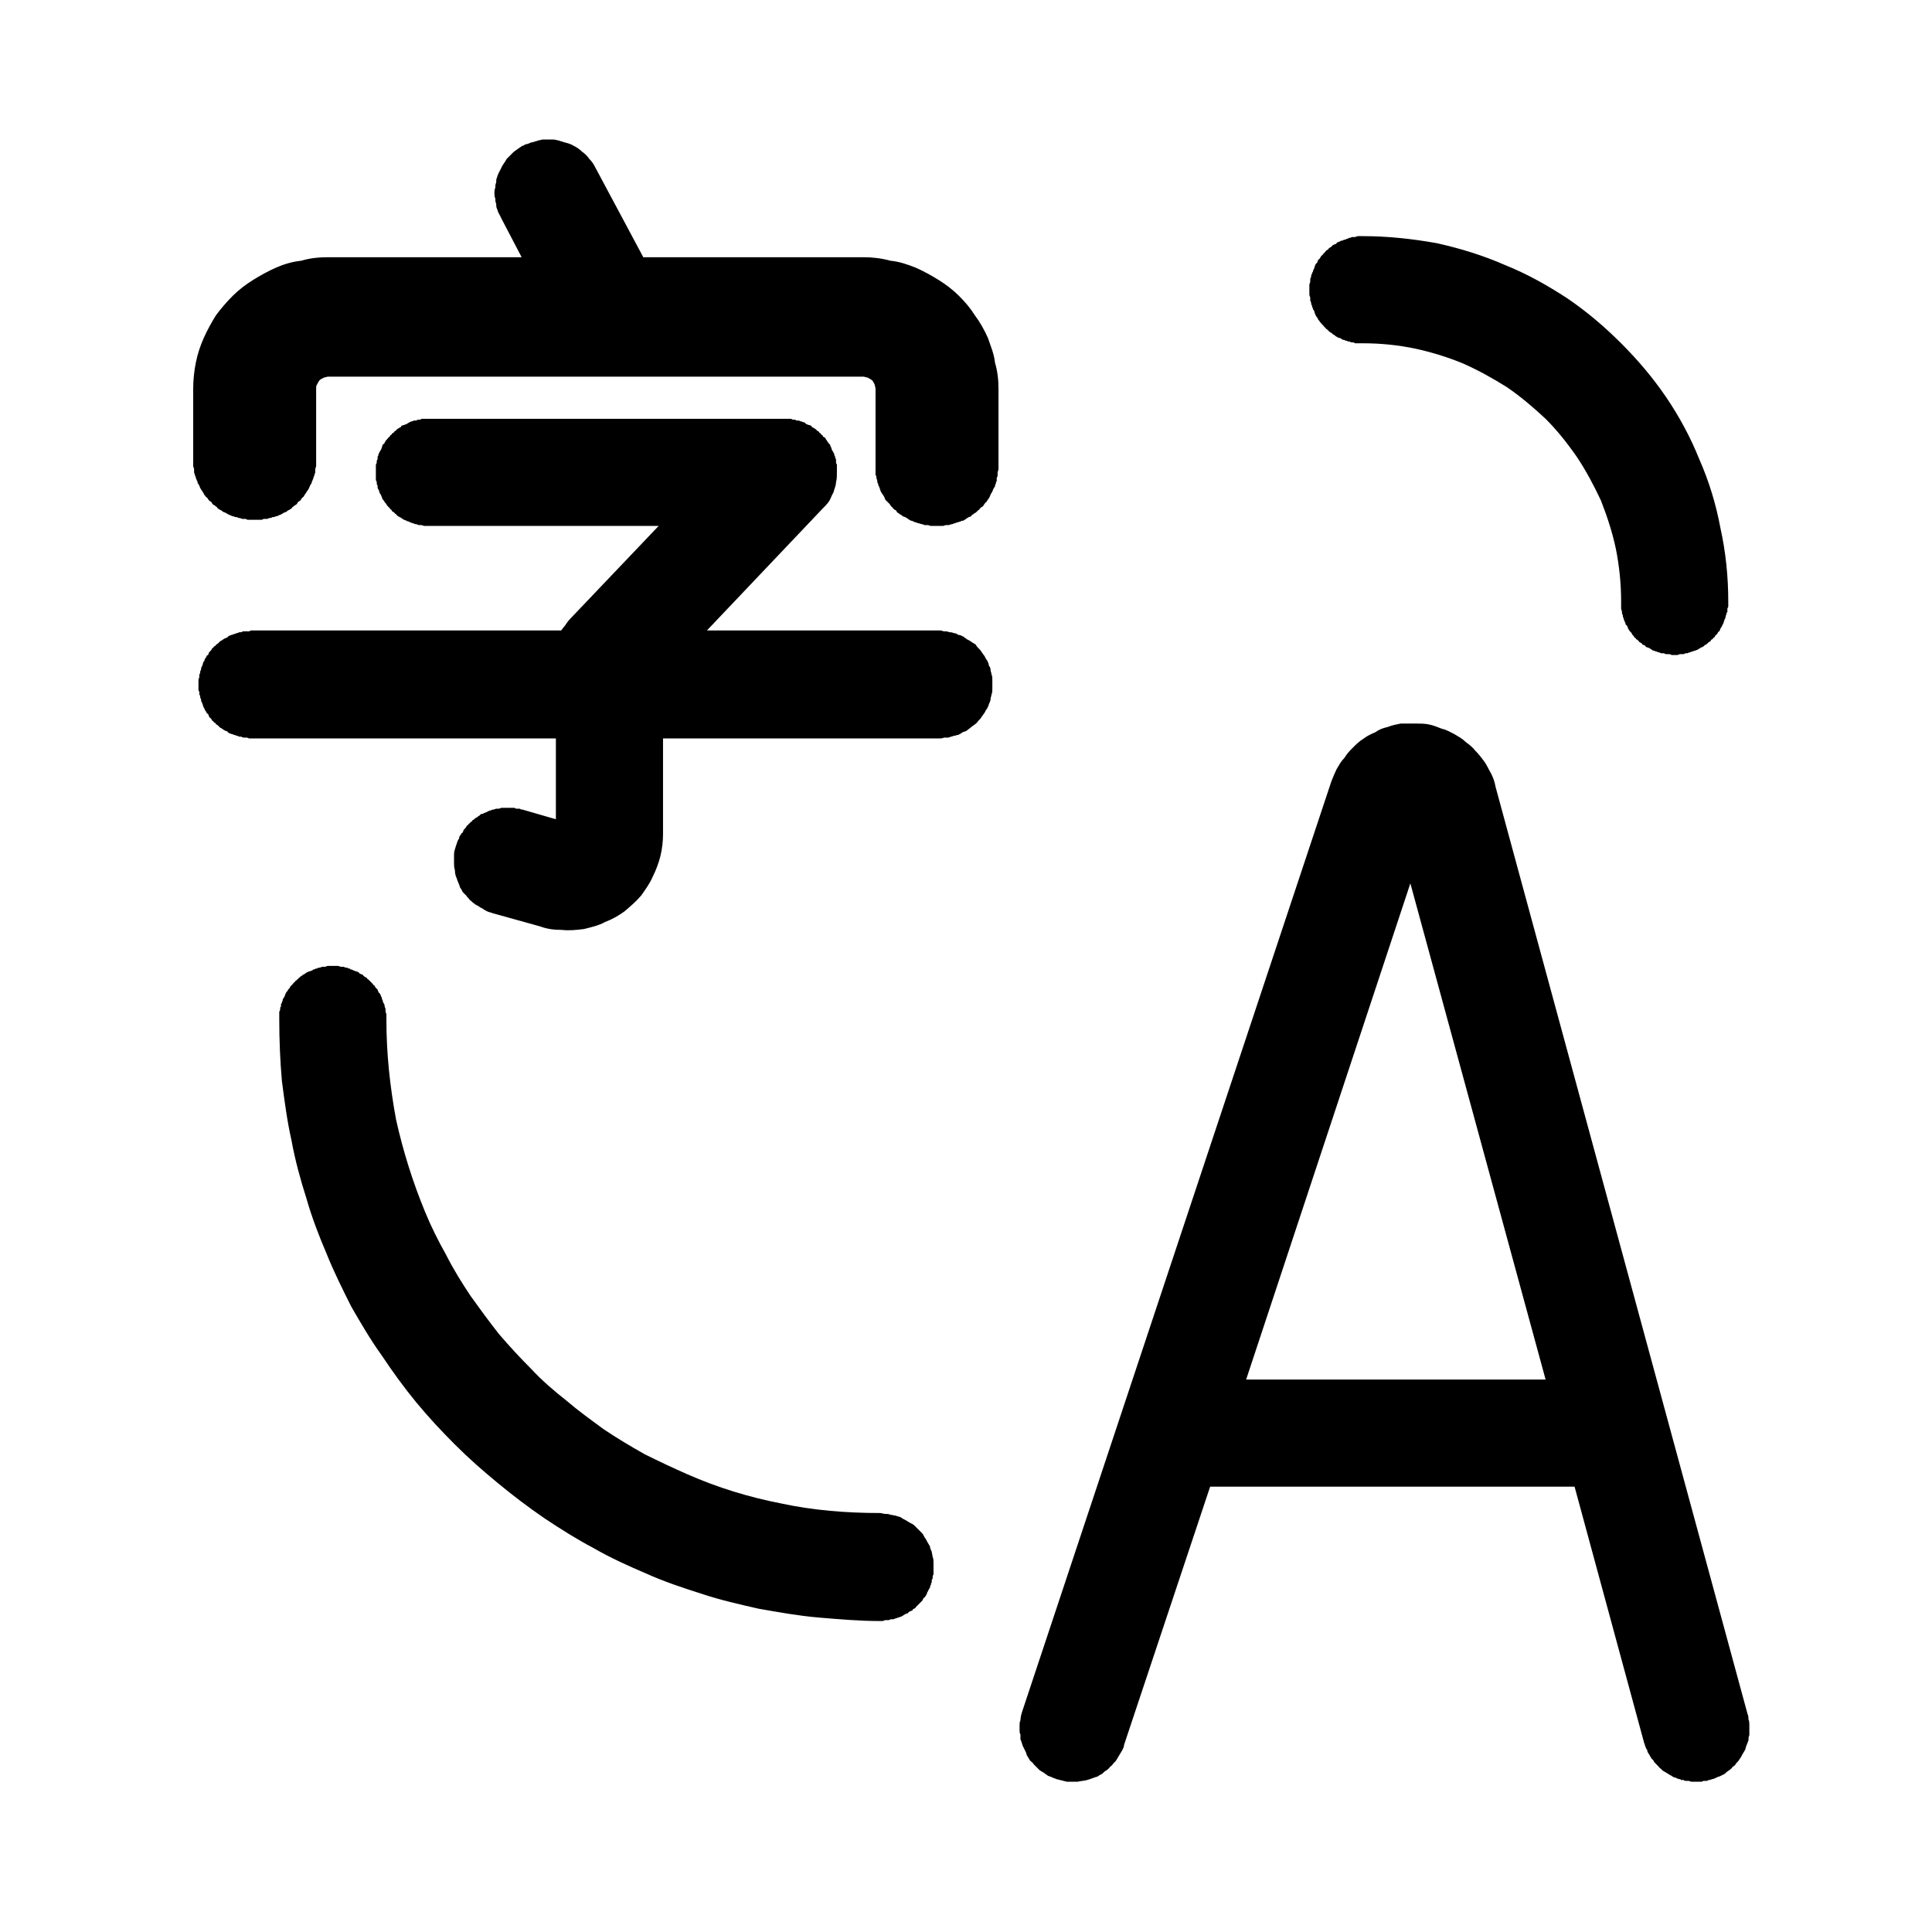 <svg xmlns="http://www.w3.org/2000/svg" xmlns:xlink="http://www.w3.org/1999/xlink" width="22" height="22" viewBox="0 0 22 22" fill="none"><defs><rect id="path_0" x="0" y="0" width="22" height="22" /></defs><g opacity="1" transform="translate(0 0)  rotate(0 11 11)"><mask id="bg-mask-0" fill="white"><use xlink:href="#path_0"></use></mask><g mask="url(#bg-mask-0)" ><path id="并集" fill-rule="evenodd" style="fill:#000000" transform="translate(2.2 1.589)  rotate(0 8.861 9.35)" opacity="1" d="M5.12 1.33L4.58 0.32C4.56 0.28 4.54 0.25 4.51 0.22C4.49 0.19 4.46 0.16 4.43 0.14C4.4 0.11 4.37 0.09 4.33 0.07C4.3 0.05 4.26 0.04 4.22 0.03C4.2 0.02 4.18 0.02 4.16 0.01C4.14 0.01 4.13 0 4.1 0L3.98 0C3.96 0 3.95 0.01 3.93 0.01C3.91 0.02 3.89 0.02 3.87 0.03C3.85 0.03 3.83 0.04 3.81 0.05C3.79 0.05 3.77 0.06 3.76 0.07L3.75 0.07C3.72 0.09 3.69 0.11 3.65 0.14L3.57 0.22C3.55 0.26 3.52 0.29 3.51 0.32C3.49 0.36 3.47 0.39 3.46 0.43C3.45 0.45 3.45 0.47 3.45 0.49C3.44 0.51 3.44 0.53 3.44 0.55C3.43 0.57 3.43 0.59 3.43 0.61C3.43 0.63 3.43 0.65 3.44 0.67C3.44 0.69 3.44 0.71 3.45 0.73C3.45 0.75 3.45 0.77 3.46 0.79C3.47 0.81 3.47 0.83 3.48 0.84L3.51 0.9L3.74 1.34L1.54 1.34C1.43 1.34 1.33 1.35 1.23 1.38C1.13 1.39 1.03 1.42 0.94 1.46C0.85 1.5 0.76 1.55 0.68 1.6C0.6 1.65 0.52 1.71 0.45 1.78C0.38 1.85 0.32 1.92 0.26 2C0.21 2.08 0.16 2.17 0.12 2.26C0.08 2.35 0.05 2.44 0.03 2.54Q0 2.69 0 2.84L0 3.72L0.01 3.75L0.01 3.79L0.02 3.82C0.02 3.83 0.03 3.84 0.03 3.85C0.03 3.86 0.04 3.87 0.04 3.88C0.05 3.89 0.05 3.9 0.05 3.91C0.06 3.92 0.06 3.93 0.07 3.94C0.07 3.95 0.08 3.96 0.08 3.97C0.09 3.98 0.09 3.99 0.1 4C0.11 4.01 0.11 4.02 0.12 4.03C0.12 4.04 0.13 4.05 0.14 4.06C0.14 4.07 0.15 4.07 0.16 4.08L0.18 4.11L0.21 4.13C0.21 4.14 0.22 4.15 0.23 4.16C0.24 4.16 0.25 4.17 0.26 4.18C0.27 4.18 0.27 4.19 0.28 4.2C0.29 4.21 0.3 4.21 0.31 4.22C0.32 4.22 0.33 4.23 0.34 4.24C0.35 4.24 0.36 4.25 0.37 4.25C0.38 4.26 0.39 4.26 0.4 4.27C0.41 4.27 0.42 4.28 0.43 4.28C0.44 4.29 0.45 4.29 0.46 4.29C0.47 4.3 0.49 4.3 0.5 4.3C0.51 4.31 0.52 4.31 0.53 4.31C0.54 4.31 0.55 4.32 0.56 4.32L0.6 4.32C0.61 4.33 0.62 4.33 0.63 4.33L0.77 4.33C0.78 4.33 0.79 4.33 0.8 4.32L0.84 4.32C0.85 4.32 0.86 4.31 0.87 4.31C0.88 4.31 0.89 4.31 0.9 4.3C0.91 4.3 0.93 4.3 0.94 4.29C0.95 4.29 0.96 4.29 0.97 4.28C0.98 4.28 0.99 4.27 1 4.27C1.01 4.26 1.02 4.26 1.03 4.25C1.04 4.25 1.05 4.24 1.06 4.24C1.07 4.23 1.08 4.22 1.09 4.22C1.1 4.21 1.11 4.21 1.12 4.2C1.13 4.19 1.13 4.18 1.14 4.18C1.15 4.17 1.16 4.16 1.17 4.16C1.18 4.15 1.19 4.14 1.19 4.13L1.22 4.11L1.24 4.08C1.25 4.07 1.26 4.07 1.26 4.06C1.27 4.05 1.27 4.04 1.28 4.03C1.29 4.02 1.29 4.01 1.3 4C1.31 3.99 1.31 3.98 1.32 3.97C1.32 3.96 1.33 3.95 1.33 3.94C1.34 3.93 1.34 3.92 1.35 3.91C1.35 3.9 1.35 3.89 1.36 3.88C1.36 3.87 1.37 3.86 1.37 3.85C1.37 3.84 1.38 3.83 1.38 3.82L1.39 3.79L1.39 3.75L1.4 3.72L1.4 2.84C1.4 2.82 1.4 2.8 1.41 2.79C1.42 2.77 1.43 2.75 1.44 2.74C1.45 2.73 1.47 2.72 1.49 2.71C1.5 2.71 1.52 2.7 1.54 2.7L7.63 2.7C7.65 2.7 7.66 2.71 7.68 2.71C7.7 2.72 7.71 2.73 7.73 2.74C7.74 2.75 7.75 2.77 7.76 2.79C7.76 2.8 7.77 2.82 7.77 2.84L7.77 3.82C7.78 3.83 7.78 3.84 7.78 3.85C7.78 3.86 7.79 3.88 7.79 3.89C7.79 3.9 7.79 3.91 7.8 3.92C7.8 3.93 7.8 3.94 7.81 3.95C7.81 3.96 7.82 3.97 7.82 3.98C7.82 3.99 7.83 4 7.83 4.01C7.84 4.02 7.84 4.03 7.85 4.04C7.86 4.05 7.86 4.06 7.87 4.07C7.87 4.08 7.88 4.09 7.88 4.1L7.91 4.13L7.93 4.15L7.95 4.18C7.96 4.18 7.96 4.19 7.97 4.2C7.98 4.21 7.99 4.22 8 4.22L8.02 4.25C8.03 4.25 8.04 4.26 8.05 4.27C8.06 4.27 8.07 4.28 8.08 4.29L8.11 4.3C8.12 4.31 8.13 4.31 8.14 4.32C8.15 4.33 8.16 4.33 8.17 4.34C8.18 4.34 8.19 4.34 8.2 4.35C8.21 4.35 8.22 4.36 8.23 4.36C8.24 4.36 8.25 4.37 8.26 4.37C8.27 4.37 8.29 4.38 8.3 4.38C8.31 4.38 8.32 4.39 8.33 4.39L8.36 4.39C8.38 4.39 8.39 4.4 8.4 4.4L8.54 4.4L8.57 4.39L8.6 4.39C8.61 4.39 8.63 4.38 8.64 4.38C8.65 4.38 8.66 4.37 8.67 4.37C8.68 4.37 8.69 4.36 8.7 4.36C8.71 4.36 8.72 4.35 8.74 4.35C8.74 4.34 8.76 4.34 8.77 4.34C8.78 4.33 8.79 4.33 8.8 4.32C8.81 4.31 8.82 4.31 8.83 4.3L8.86 4.29C8.86 4.28 8.87 4.27 8.88 4.27C8.89 4.26 8.9 4.25 8.91 4.25L8.94 4.22C8.95 4.22 8.95 4.21 8.96 4.2C8.97 4.19 8.98 4.18 8.99 4.18L9.01 4.15C9.02 4.14 9.02 4.13 9.03 4.13C9.04 4.12 9.04 4.11 9.05 4.1C9.06 4.09 9.06 4.08 9.07 4.07C9.07 4.06 9.08 4.05 9.08 4.04C9.09 4.03 9.09 4.02 9.1 4.01C9.1 4 9.11 3.99 9.11 3.98C9.12 3.97 9.12 3.96 9.13 3.95C9.13 3.94 9.13 3.93 9.14 3.92C9.14 3.91 9.14 3.9 9.15 3.89L9.15 3.85C9.16 3.84 9.16 3.83 9.16 3.82L9.16 3.79C9.16 3.78 9.17 3.77 9.17 3.75L9.17 2.84C9.17 2.74 9.16 2.64 9.13 2.54C9.12 2.44 9.08 2.35 9.05 2.26C9.01 2.17 8.96 2.08 8.9 2C8.85 1.92 8.79 1.85 8.72 1.78C8.65 1.71 8.57 1.65 8.49 1.6C8.41 1.55 8.32 1.5 8.23 1.46C8.13 1.42 8.04 1.39 7.94 1.38C7.83 1.35 7.73 1.34 7.63 1.34L5.13 1.34C5.13 1.34 5.12 1.34 5.12 1.33ZM17.1 5.82C17.11 5.82 17.12 5.81 17.13 5.81C17.14 5.8 17.15 5.8 17.16 5.79L17.18 5.78C17.19 5.78 17.2 5.77 17.21 5.76C17.21 5.76 17.22 5.75 17.23 5.75L17.25 5.73C17.26 5.72 17.27 5.72 17.28 5.71C17.28 5.7 17.29 5.69 17.3 5.69C17.31 5.68 17.31 5.67 17.32 5.67C17.33 5.66 17.33 5.65 17.34 5.64C17.35 5.64 17.35 5.63 17.36 5.62C17.36 5.61 17.37 5.6 17.38 5.6C17.38 5.59 17.39 5.58 17.39 5.57L17.41 5.54C17.41 5.53 17.41 5.53 17.42 5.52C17.42 5.51 17.43 5.5 17.43 5.49C17.43 5.48 17.44 5.47 17.44 5.46C17.45 5.45 17.45 5.44 17.45 5.43C17.45 5.42 17.46 5.41 17.46 5.4C17.46 5.39 17.46 5.39 17.47 5.38L17.47 5.34L17.48 5.32L17.48 5.26C17.48 4.97 17.45 4.69 17.39 4.42Q17.315 4.015 17.15 3.64C17.05 3.39 16.92 3.15 16.77 2.93C16.62 2.71 16.45 2.51 16.26 2.32C16.07 2.13 15.87 1.96 15.65 1.81C15.42 1.66 15.19 1.53 14.94 1.43C14.69 1.32 14.43 1.24 14.16 1.18C13.88 1.13 13.6 1.1 13.32 1.1L13.26 1.1L13.23 1.11L13.2 1.11C13.19 1.11 13.18 1.12 13.17 1.12C13.16 1.12 13.15 1.12 13.15 1.13C13.14 1.13 13.13 1.13 13.12 1.14C13.11 1.14 13.1 1.14 13.09 1.15C13.08 1.15 13.07 1.15 13.06 1.16C13.05 1.16 13.04 1.17 13.03 1.17L13.01 1.19C13 1.19 12.99 1.2 12.98 1.2L12.96 1.22C12.95 1.23 12.94 1.23 12.93 1.24C12.93 1.25 12.92 1.25 12.91 1.26C12.9 1.26 12.9 1.27 12.89 1.28L12.87 1.3C12.86 1.31 12.86 1.32 12.85 1.32C12.84 1.33 12.84 1.34 12.83 1.35C12.83 1.36 12.82 1.36 12.81 1.37C12.81 1.38 12.8 1.39 12.8 1.4L12.78 1.42C12.78 1.43 12.77 1.44 12.77 1.45C12.77 1.46 12.76 1.47 12.76 1.48C12.75 1.49 12.75 1.5 12.75 1.51C12.74 1.51 12.74 1.52 12.74 1.53C12.73 1.54 12.73 1.55 12.73 1.56C12.73 1.57 12.72 1.58 12.72 1.59L12.72 1.62L12.71 1.65L12.71 1.77L12.72 1.8L12.72 1.83C12.72 1.84 12.73 1.85 12.73 1.86C12.73 1.87 12.73 1.88 12.74 1.89C12.74 1.9 12.74 1.91 12.75 1.92C12.75 1.93 12.75 1.94 12.76 1.94C12.76 1.95 12.77 1.96 12.77 1.97C12.77 1.98 12.78 1.99 12.78 2L12.8 2.03C12.8 2.03 12.81 2.04 12.81 2.05C12.82 2.06 12.83 2.07 12.83 2.08C12.84 2.08 12.84 2.09 12.85 2.1L12.87 2.12C12.88 2.13 12.88 2.14 12.89 2.14C12.9 2.15 12.9 2.16 12.91 2.16L12.93 2.18C12.94 2.19 12.95 2.2 12.96 2.2L12.98 2.22C12.99 2.22 13 2.23 13.01 2.24L13.03 2.25C13.04 2.26 13.05 2.26 13.06 2.26C13.07 2.27 13.08 2.27 13.09 2.28C13.1 2.28 13.11 2.28 13.12 2.29C13.13 2.29 13.14 2.29 13.15 2.3L13.17 2.3C13.18 2.31 13.19 2.31 13.2 2.31C13.21 2.31 13.22 2.31 13.23 2.32L13.32 2.32C13.52 2.32 13.72 2.34 13.91 2.38C14.1 2.42 14.29 2.48 14.46 2.55C14.64 2.63 14.8 2.72 14.96 2.82C15.12 2.93 15.26 3.05 15.4 3.18C15.53 3.31 15.65 3.46 15.76 3.62C15.86 3.77 15.95 3.94 16.03 4.11C16.1 4.29 16.16 4.47 16.2 4.66C16.24 4.86 16.26 5.06 16.26 5.26L16.26 5.34C16.26 5.35 16.27 5.37 16.27 5.38L16.27 5.4C16.28 5.41 16.28 5.42 16.28 5.43C16.28 5.44 16.29 5.45 16.29 5.46C16.29 5.47 16.3 5.48 16.3 5.49C16.31 5.5 16.31 5.51 16.31 5.52L16.33 5.54L16.34 5.57C16.35 5.58 16.35 5.59 16.36 5.6L16.38 5.62C16.38 5.63 16.39 5.64 16.39 5.64C16.4 5.65 16.41 5.66 16.41 5.67C16.42 5.67 16.43 5.68 16.43 5.69C16.44 5.69 16.45 5.7 16.46 5.71C16.46 5.72 16.47 5.72 16.48 5.73C16.49 5.73 16.5 5.74 16.5 5.75C16.51 5.75 16.52 5.76 16.53 5.76C16.54 5.77 16.54 5.78 16.55 5.78L16.58 5.79C16.59 5.8 16.6 5.8 16.61 5.81C16.61 5.81 16.62 5.82 16.63 5.82C16.64 5.82 16.65 5.83 16.66 5.83C16.67 5.83 16.68 5.84 16.69 5.84C16.7 5.84 16.71 5.85 16.72 5.85L16.75 5.85C16.76 5.86 16.77 5.86 16.78 5.86L16.81 5.86C16.82 5.86 16.83 5.87 16.84 5.87L16.9 5.87C16.91 5.87 16.92 5.86 16.93 5.86L16.96 5.86C16.97 5.86 16.98 5.86 16.99 5.85L17.01 5.85C17.02 5.85 17.03 5.84 17.04 5.84C17.05 5.84 17.06 5.83 17.07 5.83C17.08 5.83 17.09 5.82 17.1 5.82ZM5.32 8.16C5.3 8.24 5.27 8.32 5.23 8.4C5.2 8.47 5.15 8.54 5.1 8.61C5.04 8.68 4.98 8.73 4.91 8.79C4.84 8.84 4.77 8.88 4.69 8.91C4.62 8.95 4.53 8.97 4.45 8.99C4.37 9 4.28 9.01 4.2 9C4.11 9 4.03 8.99 3.95 8.96L3.41 8.81C3.39 8.8 3.37 8.8 3.35 8.79C3.33 8.78 3.31 8.77 3.3 8.76C3.28 8.75 3.26 8.74 3.25 8.73C3.23 8.72 3.21 8.71 3.2 8.7C3.18 8.69 3.17 8.67 3.15 8.66C3.14 8.64 3.12 8.63 3.11 8.61L3.07 8.57C3.06 8.55 3.05 8.53 3.04 8.52C3.03 8.48 3.01 8.45 3 8.41C2.99 8.39 2.98 8.36 2.98 8.32C2.97 8.29 2.97 8.26 2.97 8.23L2.97 8.14C2.97 8.11 2.98 8.08 2.99 8.05C2.99 8.04 3 8.03 3 8.02C3 8.01 3.01 8 3.01 7.99C3.01 7.98 3.02 7.98 3.02 7.97C3.03 7.96 3.03 7.95 3.03 7.94L3.05 7.91C3.05 7.9 3.06 7.9 3.07 7.89C3.07 7.88 3.08 7.87 3.08 7.86L3.1 7.84C3.11 7.83 3.11 7.82 3.12 7.81C3.13 7.81 3.13 7.8 3.14 7.79C3.15 7.79 3.15 7.78 3.16 7.77C3.17 7.77 3.18 7.76 3.18 7.75C3.19 7.75 3.2 7.74 3.21 7.73C3.21 7.73 3.22 7.72 3.23 7.72C3.24 7.71 3.25 7.7 3.26 7.7C3.26 7.69 3.27 7.69 3.28 7.68C3.29 7.68 3.3 7.68 3.31 7.67C3.32 7.67 3.33 7.66 3.34 7.66C3.35 7.65 3.36 7.65 3.36 7.65C3.37 7.64 3.38 7.64 3.39 7.64C3.4 7.63 3.41 7.63 3.42 7.63L3.45 7.62L3.48 7.62L3.51 7.61L3.66 7.61C3.67 7.62 3.68 7.62 3.69 7.62L3.72 7.62C3.73 7.63 3.74 7.63 3.75 7.63L4.13 7.74L4.13 6.82L0.64 6.82C0.63 6.82 0.62 6.81 0.61 6.81L0.58 6.81C0.57 6.81 0.56 6.81 0.55 6.8L0.53 6.8C0.52 6.8 0.51 6.79 0.5 6.79C0.49 6.79 0.48 6.78 0.47 6.78C0.46 6.78 0.45 6.77 0.44 6.77C0.43 6.77 0.42 6.76 0.41 6.76C0.4 6.75 0.39 6.75 0.39 6.74L0.36 6.73C0.35 6.72 0.34 6.72 0.33 6.71C0.33 6.71 0.32 6.7 0.31 6.7L0.29 6.68C0.28 6.67 0.27 6.66 0.26 6.66C0.26 6.65 0.25 6.64 0.24 6.64C0.23 6.63 0.23 6.62 0.22 6.62C0.21 6.61 0.21 6.6 0.2 6.59C0.19 6.59 0.19 6.58 0.18 6.57C0.18 6.56 0.17 6.55 0.17 6.54C0.16 6.54 0.15 6.53 0.15 6.52L0.13 6.49C0.13 6.48 0.13 6.48 0.12 6.47C0.12 6.46 0.11 6.45 0.11 6.44C0.11 6.43 0.1 6.42 0.1 6.41C0.09 6.4 0.09 6.39 0.09 6.38C0.09 6.37 0.08 6.36 0.08 6.35C0.08 6.34 0.08 6.33 0.07 6.32L0.07 6.29L0.06 6.27L0.06 6.15L0.07 6.12L0.07 6.09C0.08 6.08 0.08 6.07 0.08 6.06C0.08 6.05 0.09 6.04 0.09 6.03C0.09 6.02 0.09 6.01 0.1 6C0.1 5.99 0.11 5.98 0.11 5.97C0.11 5.96 0.12 5.95 0.12 5.94C0.13 5.94 0.13 5.93 0.13 5.92L0.15 5.89C0.15 5.88 0.16 5.87 0.17 5.87C0.17 5.86 0.18 5.85 0.18 5.84L0.2 5.82C0.21 5.81 0.21 5.8 0.22 5.79C0.23 5.79 0.23 5.78 0.24 5.77C0.25 5.77 0.26 5.76 0.26 5.75C0.27 5.75 0.28 5.74 0.29 5.73L0.31 5.71C0.32 5.71 0.33 5.7 0.33 5.7C0.34 5.69 0.35 5.69 0.36 5.68L0.39 5.67C0.39 5.66 0.4 5.66 0.41 5.65C0.42 5.65 0.43 5.64 0.44 5.64C0.45 5.64 0.46 5.63 0.47 5.63C0.48 5.63 0.49 5.62 0.5 5.62C0.51 5.62 0.52 5.61 0.53 5.61L0.55 5.61C0.56 5.6 0.57 5.6 0.58 5.6L0.64 5.6C0.65 5.59 0.66 5.59 0.67 5.59L4.19 5.59C4.2 5.58 4.21 5.56 4.23 5.54C4.25 5.51 4.27 5.48 4.3 5.45L5.3 4.4L2.63 4.4L2.6 4.39L2.57 4.39C2.56 4.39 2.55 4.38 2.54 4.38C2.53 4.38 2.52 4.38 2.51 4.37C2.5 4.37 2.49 4.37 2.48 4.36C2.47 4.36 2.46 4.36 2.46 4.35C2.45 4.35 2.44 4.35 2.43 4.34C2.42 4.34 2.41 4.33 2.4 4.33L2.37 4.31C2.37 4.31 2.36 4.3 2.35 4.3C2.34 4.29 2.33 4.29 2.32 4.28C2.32 4.27 2.31 4.27 2.3 4.26L2.28 4.24C2.27 4.24 2.26 4.23 2.26 4.22C2.25 4.21 2.24 4.21 2.24 4.2L2.22 4.18C2.21 4.17 2.2 4.16 2.2 4.15L2.18 4.13C2.18 4.12 2.17 4.11 2.16 4.1L2.15 4.08C2.15 4.07 2.14 4.06 2.14 4.05C2.13 4.04 2.13 4.03 2.12 4.02C2.12 4.01 2.12 4 2.11 3.99C2.11 3.99 2.11 3.98 2.1 3.97L2.1 3.94C2.09 3.93 2.09 3.92 2.09 3.91C2.09 3.9 2.09 3.89 2.08 3.88L2.08 3.7C2.09 3.69 2.09 3.68 2.09 3.67C2.09 3.66 2.09 3.65 2.1 3.64L2.1 3.61C2.11 3.6 2.11 3.59 2.11 3.58C2.12 3.57 2.12 3.56 2.12 3.56C2.13 3.55 2.13 3.54 2.14 3.53C2.14 3.52 2.15 3.51 2.15 3.5L2.16 3.47C2.17 3.47 2.18 3.46 2.18 3.45C2.19 3.44 2.19 3.43 2.2 3.42L2.22 3.4C2.22 3.39 2.23 3.39 2.24 3.38C2.24 3.37 2.25 3.36 2.26 3.36C2.26 3.35 2.27 3.34 2.28 3.34C2.29 3.33 2.29 3.32 2.3 3.32L2.32 3.3C2.33 3.29 2.34 3.29 2.35 3.28C2.36 3.28 2.37 3.27 2.37 3.26L2.4 3.25C2.41 3.25 2.42 3.24 2.43 3.24C2.44 3.23 2.45 3.23 2.46 3.22C2.46 3.22 2.47 3.22 2.48 3.21C2.49 3.21 2.5 3.21 2.51 3.2L2.54 3.2C2.55 3.19 2.56 3.19 2.57 3.19C2.58 3.19 2.59 3.19 2.6 3.18L6.81 3.18C6.82 3.19 6.83 3.19 6.84 3.19C6.85 3.19 6.86 3.19 6.87 3.2L6.9 3.2C6.91 3.21 6.92 3.21 6.93 3.21C6.94 3.22 6.95 3.22 6.96 3.22L6.98 3.24C6.99 3.24 7 3.25 7.01 3.25L7.04 3.26C7.04 3.27 7.05 3.28 7.06 3.28C7.07 3.29 7.08 3.29 7.09 3.3L7.11 3.32C7.12 3.32 7.13 3.33 7.13 3.34C7.14 3.34 7.15 3.35 7.15 3.36C7.16 3.36 7.17 3.37 7.17 3.38C7.18 3.39 7.19 3.39 7.2 3.4C7.2 3.41 7.21 3.42 7.21 3.42C7.22 3.43 7.22 3.44 7.23 3.45C7.24 3.46 7.24 3.47 7.25 3.47L7.26 3.5C7.27 3.51 7.27 3.52 7.27 3.53C7.28 3.54 7.28 3.55 7.29 3.56C7.29 3.56 7.29 3.57 7.3 3.58C7.3 3.59 7.3 3.6 7.31 3.61C7.31 3.62 7.31 3.63 7.32 3.64L7.32 3.67C7.32 3.68 7.32 3.69 7.33 3.7L7.33 3.79C7.33 3.83 7.33 3.87 7.32 3.9C7.32 3.94 7.3 3.98 7.29 4.02C7.27 4.05 7.26 4.09 7.24 4.12C7.22 4.15 7.19 4.18 7.16 4.21L5.85 5.59L8.51 5.59C8.52 5.59 8.54 5.6 8.55 5.6C8.57 5.6 8.59 5.6 8.61 5.61C8.62 5.61 8.64 5.61 8.66 5.62C8.68 5.62 8.7 5.63 8.71 5.64C8.73 5.64 8.75 5.65 8.77 5.66C8.78 5.67 8.8 5.68 8.81 5.69C8.83 5.7 8.85 5.71 8.86 5.72C8.88 5.73 8.89 5.74 8.91 5.75C8.92 5.77 8.93 5.78 8.94 5.79C8.96 5.81 8.97 5.82 8.98 5.84C8.99 5.85 9 5.87 9.01 5.88C9.02 5.9 9.03 5.92 9.04 5.93C9.05 5.95 9.06 5.97 9.06 5.99C9.07 6 9.08 6.02 9.08 6.04C9.08 6.06 9.09 6.07 9.09 6.09C9.1 6.11 9.1 6.13 9.1 6.15L9.1 6.26C9.1 6.28 9.1 6.3 9.09 6.32C9.09 6.34 9.08 6.35 9.08 6.37C9.08 6.39 9.07 6.41 9.06 6.43C9.06 6.44 9.05 6.46 9.04 6.48C9.03 6.49 9.02 6.51 9.01 6.53C9 6.54 8.99 6.56 8.98 6.57C8.97 6.59 8.96 6.6 8.94 6.62C8.93 6.63 8.92 6.65 8.9 6.66C8.89 6.67 8.87 6.68 8.86 6.69C8.84 6.71 8.83 6.71 8.81 6.73C8.8 6.74 8.78 6.74 8.76 6.75C8.75 6.76 8.73 6.77 8.71 6.78C8.69 6.78 8.68 6.79 8.66 6.79C8.64 6.8 8.62 6.8 8.6 6.81L8.55 6.81C8.53 6.82 8.51 6.82 8.49 6.82L5.35 6.82L5.35 7.91C5.35 7.99 5.34 8.08 5.32 8.16ZM9.46 18.32C9.45 18.3 9.44 18.28 9.44 18.27C9.43 18.25 9.43 18.23 9.42 18.22L9.42 18.16C9.41 18.15 9.41 18.13 9.41 18.11L9.41 18.06C9.41 18.04 9.41 18.02 9.42 18C9.42 17.97 9.43 17.93 9.44 17.9L12.96 7.31C12.98 7.26 13 7.21 13.02 7.17C13.05 7.12 13.07 7.08 13.11 7.04C13.14 6.99 13.17 6.96 13.21 6.92C13.24 6.89 13.28 6.85 13.33 6.82C13.37 6.79 13.41 6.77 13.46 6.75C13.5 6.72 13.55 6.7 13.6 6.69C13.65 6.67 13.7 6.66 13.75 6.65L13.92 6.65C13.97 6.65 14.02 6.65 14.07 6.66C14.12 6.67 14.17 6.69 14.22 6.71C14.27 6.72 14.32 6.75 14.36 6.77C14.41 6.8 14.45 6.82 14.49 6.86C14.53 6.89 14.57 6.92 14.6 6.96C14.64 7 14.67 7.04 14.7 7.08C14.73 7.12 14.75 7.17 14.78 7.22C14.8 7.26 14.82 7.31 14.83 7.37L17.7 17.93C17.71 17.95 17.71 17.97 17.71 17.99C17.72 18.01 17.72 18.03 17.72 18.05L17.72 18.17C17.71 18.19 17.71 18.21 17.71 18.23C17.7 18.25 17.7 18.26 17.69 18.28C17.68 18.3 17.68 18.32 17.67 18.34C17.66 18.36 17.65 18.37 17.64 18.39C17.63 18.41 17.62 18.43 17.61 18.44C17.6 18.46 17.59 18.47 17.57 18.49C17.56 18.51 17.55 18.52 17.53 18.53C17.52 18.55 17.5 18.56 17.49 18.57C17.47 18.58 17.45 18.6 17.44 18.61L17.38 18.64C17.37 18.64 17.35 18.65 17.33 18.66C17.31 18.67 17.29 18.67 17.27 18.68C17.26 18.68 17.25 18.68 17.24 18.69L17.21 18.69C17.2 18.69 17.19 18.69 17.18 18.7L17.06 18.7L17.03 18.69L17 18.69C16.99 18.69 16.98 18.69 16.97 18.68L16.94 18.68C16.94 18.67 16.93 18.67 16.92 18.67C16.91 18.67 16.9 18.66 16.89 18.66C16.88 18.65 16.87 18.65 16.86 18.65C16.85 18.64 16.84 18.64 16.83 18.63L16.81 18.62C16.8 18.61 16.79 18.61 16.78 18.6C16.77 18.6 16.77 18.59 16.76 18.59C16.75 18.58 16.74 18.58 16.73 18.57L16.71 18.55C16.7 18.54 16.69 18.54 16.69 18.53L16.65 18.49C16.64 18.48 16.63 18.47 16.63 18.46L16.61 18.44C16.6 18.43 16.6 18.42 16.59 18.41L16.58 18.39C16.57 18.38 16.57 18.37 16.56 18.36C16.56 18.35 16.56 18.34 16.55 18.33C16.55 18.32 16.54 18.32 16.54 18.31C16.54 18.3 16.53 18.29 16.53 18.28C16.53 18.27 16.52 18.26 16.52 18.25L15.73 15.34L11.58 15.34L10.6 18.28C10.6 18.3 10.59 18.32 10.58 18.34C10.57 18.36 10.56 18.37 10.55 18.39C10.54 18.41 10.53 18.42 10.52 18.44C10.51 18.46 10.5 18.47 10.48 18.49C10.47 18.5 10.46 18.52 10.44 18.53C10.43 18.55 10.41 18.56 10.4 18.57C10.38 18.58 10.37 18.59 10.35 18.61C10.33 18.62 10.31 18.63 10.3 18.64C10.26 18.65 10.22 18.67 10.18 18.68C10.15 18.69 10.11 18.69 10.07 18.7L9.95 18.7L9.83 18.67C9.81 18.66 9.8 18.66 9.78 18.65C9.76 18.64 9.75 18.64 9.73 18.63C9.72 18.62 9.7 18.61 9.69 18.6C9.67 18.59 9.66 18.58 9.64 18.57L9.6 18.53L9.57 18.5C9.56 18.48 9.54 18.47 9.53 18.46C9.52 18.44 9.51 18.43 9.5 18.41C9.49 18.4 9.49 18.38 9.48 18.36L9.46 18.32ZM11.99 14.12L13.86 8.47L15.4 14.12L11.99 14.12ZM8.39 16.02C8.38 16 8.37 15.99 8.36 15.97C8.35 15.95 8.34 15.93 8.33 15.92C8.32 15.9 8.31 15.88 8.3 15.87L8.21 15.78C8.2 15.77 8.18 15.76 8.16 15.75C8.14 15.74 8.13 15.73 8.11 15.72C8.09 15.71 8.07 15.7 8.06 15.69C8.04 15.68 8.02 15.68 8 15.67C7.98 15.67 7.96 15.66 7.94 15.66C7.92 15.65 7.9 15.65 7.88 15.65C7.86 15.65 7.84 15.64 7.82 15.64C7.44 15.64 7.06 15.61 6.69 15.53C6.33 15.46 5.97 15.35 5.63 15.2C5.47 15.13 5.3 15.05 5.14 14.97C4.98 14.88 4.83 14.79 4.68 14.69C4.53 14.58 4.39 14.48 4.25 14.36C4.11 14.25 3.97 14.13 3.85 14C3.72 13.87 3.6 13.74 3.48 13.6C3.37 13.46 3.26 13.31 3.16 13.17C3.06 13.02 2.96 12.86 2.88 12.7C2.79 12.54 2.71 12.38 2.64 12.21C2.5 11.87 2.39 11.52 2.31 11.16C2.24 10.78 2.2 10.41 2.2 10.02L2.2 9.96L2.19 9.93L2.19 9.9C2.19 9.89 2.18 9.88 2.18 9.87C2.18 9.86 2.18 9.85 2.17 9.84C2.17 9.84 2.17 9.83 2.16 9.82C2.16 9.81 2.16 9.8 2.15 9.79C2.15 9.78 2.15 9.77 2.14 9.76C2.14 9.75 2.13 9.74 2.13 9.73L2.11 9.71C2.11 9.7 2.1 9.69 2.1 9.68L2.08 9.66C2.07 9.65 2.07 9.64 2.06 9.63C2.05 9.63 2.05 9.62 2.04 9.61L2.02 9.59L2 9.57C1.99 9.56 1.98 9.56 1.98 9.55C1.97 9.54 1.96 9.54 1.95 9.53C1.94 9.53 1.94 9.52 1.93 9.51C1.92 9.51 1.91 9.5 1.9 9.5L1.88 9.48C1.87 9.48 1.86 9.47 1.85 9.47C1.84 9.47 1.83 9.46 1.82 9.46C1.81 9.45 1.8 9.45 1.79 9.45C1.79 9.44 1.78 9.44 1.77 9.44C1.76 9.43 1.75 9.43 1.74 9.43C1.73 9.43 1.72 9.42 1.71 9.42L1.68 9.42L1.65 9.41L1.53 9.41L1.5 9.42L1.47 9.42C1.46 9.42 1.45 9.43 1.44 9.43C1.43 9.43 1.42 9.43 1.41 9.44C1.4 9.44 1.39 9.44 1.38 9.45C1.37 9.45 1.36 9.45 1.36 9.46C1.35 9.46 1.34 9.47 1.33 9.47C1.32 9.47 1.31 9.48 1.3 9.48L1.27 9.5C1.27 9.5 1.26 9.51 1.25 9.51C1.24 9.52 1.23 9.53 1.22 9.53C1.22 9.54 1.21 9.54 1.2 9.55L1.18 9.57C1.17 9.58 1.16 9.58 1.16 9.59C1.15 9.6 1.14 9.6 1.14 9.61L1.12 9.63C1.11 9.64 1.1 9.65 1.1 9.66L1.08 9.68C1.08 9.69 1.07 9.7 1.06 9.71L1.05 9.73C1.05 9.74 1.04 9.75 1.04 9.76C1.03 9.77 1.03 9.78 1.02 9.79C1.02 9.8 1.02 9.81 1.01 9.82C1.01 9.83 1.01 9.84 1 9.84L1 9.87C0.99 9.88 0.99 9.89 0.99 9.9C0.99 9.91 0.99 9.92 0.98 9.93L0.98 10.02C0.98 10.26 0.99 10.49 1.01 10.72C1.04 10.95 1.07 11.18 1.12 11.4C1.16 11.62 1.22 11.84 1.29 12.06C1.35 12.27 1.43 12.48 1.52 12.69C1.6 12.89 1.7 13.09 1.8 13.29C1.91 13.48 2.02 13.67 2.15 13.85C2.27 14.03 2.4 14.21 2.54 14.38C2.68 14.55 2.83 14.71 2.98 14.86C3.14 15.02 3.3 15.16 3.47 15.3C3.64 15.44 3.81 15.57 4 15.7C4.18 15.82 4.37 15.94 4.56 16.04C4.75 16.15 4.95 16.24 5.16 16.33C5.36 16.42 5.57 16.49 5.79 16.56C6 16.63 6.22 16.68 6.44 16.73C6.67 16.77 6.89 16.81 7.12 16.83C7.36 16.85 7.59 16.87 7.82 16.87L7.85 16.87C7.86 16.87 7.87 16.86 7.88 16.86L7.91 16.86C7.92 16.86 7.93 16.86 7.94 16.85L7.97 16.85C7.98 16.85 7.99 16.84 8 16.84C8.01 16.84 8.02 16.83 8.03 16.83C8.04 16.83 8.05 16.82 8.06 16.82C8.07 16.82 8.07 16.81 8.08 16.81C8.09 16.8 8.1 16.8 8.11 16.79L8.14 16.78C8.14 16.77 8.15 16.77 8.16 16.76C8.17 16.76 8.18 16.75 8.19 16.75C8.19 16.74 8.2 16.73 8.21 16.73C8.22 16.72 8.23 16.72 8.23 16.71L8.25 16.69L8.27 16.67L8.3 16.64C8.3 16.64 8.31 16.63 8.31 16.62C8.32 16.61 8.32 16.6 8.33 16.6C8.34 16.59 8.34 16.58 8.35 16.57L8.36 16.54C8.37 16.53 8.37 16.53 8.37 16.52C8.38 16.51 8.38 16.5 8.39 16.49C8.39 16.48 8.39 16.47 8.4 16.46C8.4 16.45 8.4 16.44 8.41 16.43L8.41 16.4C8.42 16.39 8.42 16.39 8.42 16.38C8.42 16.37 8.42 16.35 8.43 16.34L8.43 16.2C8.43 16.18 8.43 16.16 8.42 16.14C8.42 16.12 8.41 16.1 8.41 16.08C8.4 16.06 8.39 16.04 8.39 16.02Z" /></g></g></svg>